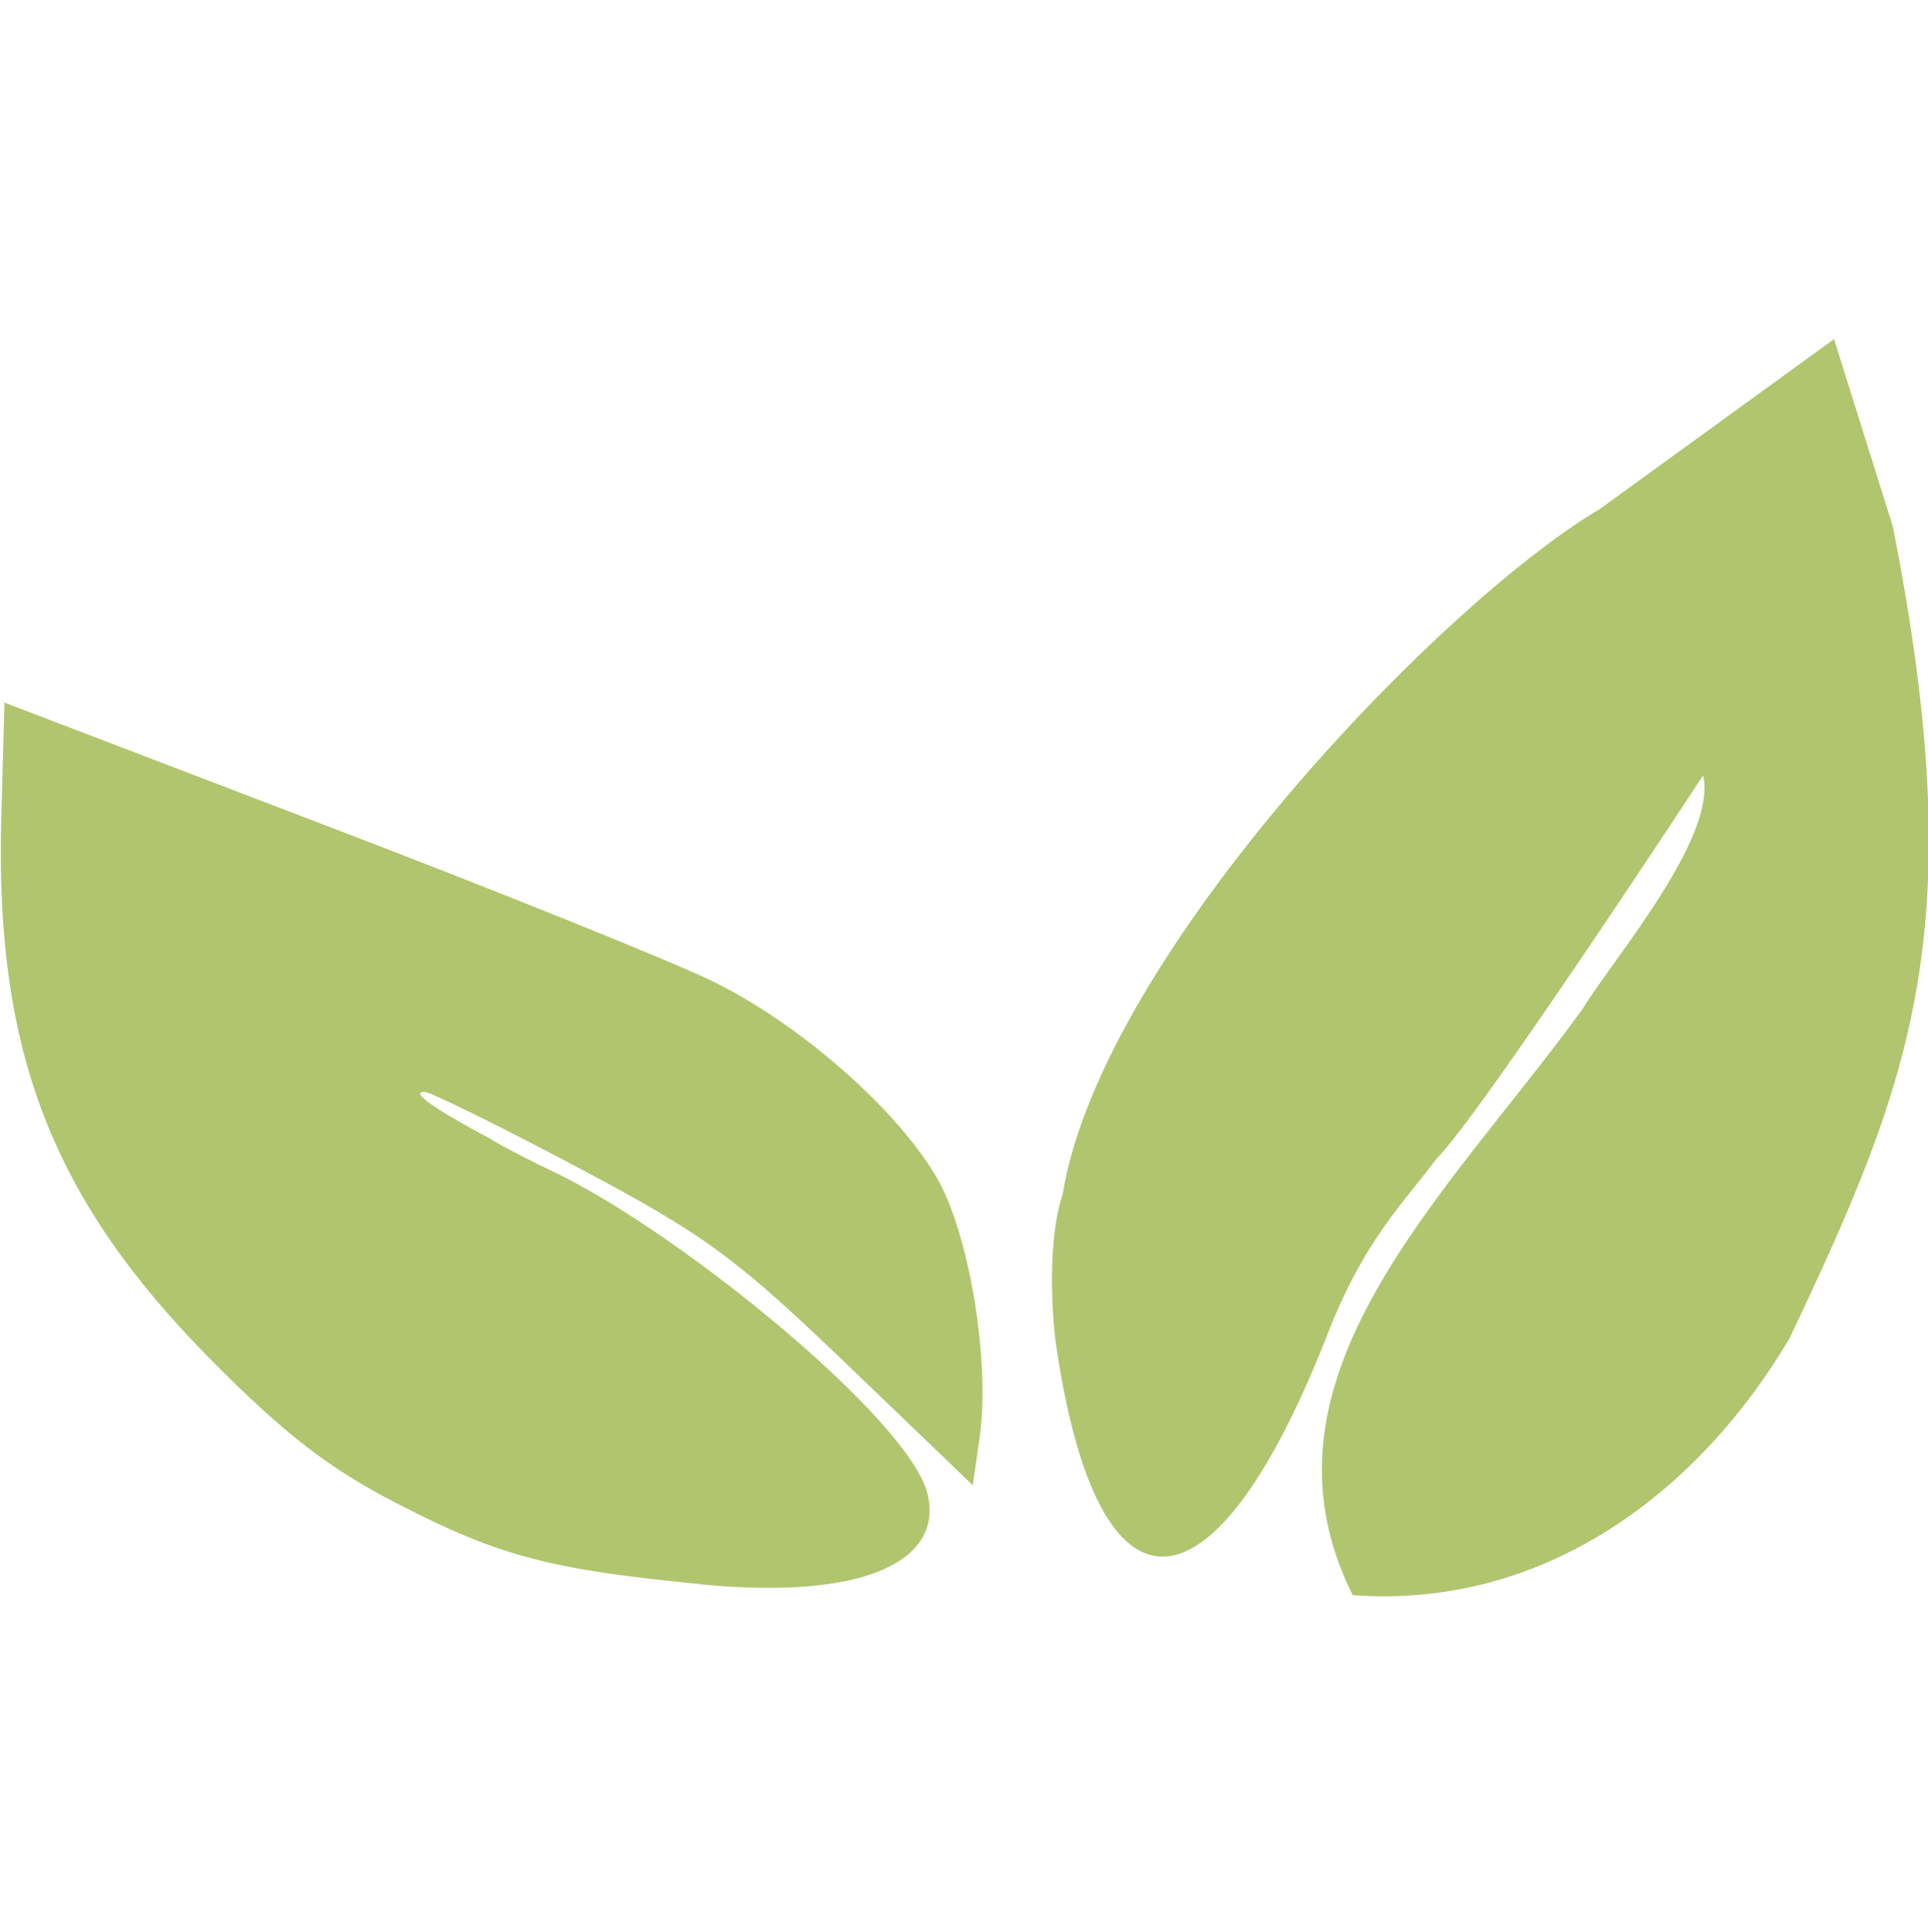 <?xml version="1.0" encoding="UTF-8" standalone="no"?>
<!-- Created with Inkscape (http://www.inkscape.org/) -->

<svg
   xmlns:dc="http://purl.org/dc/elements/1.1/"
   xmlns:cc="http://creativecommons.org/ns#"
   xmlns:rdf="http://www.w3.org/1999/02/22-rdf-syntax-ns#"
   xmlns:svg="http://www.w3.org/2000/svg"
   xmlns="http://www.w3.org/2000/svg"
   xmlns:sodipodi="http://sodipodi.sourceforge.net/DTD/sodipodi-0.dtd"
   xmlns:inkscape="http://www.inkscape.org/namespaces/inkscape"
   width="32"
   height="32.065"
   viewBox="0 0 8.467 8.484"
   version="1.1"
   id="svg8"
   inkscape:version="0.92.3 (2405546, 2018-03-11)"
   sodipodi:docname="logo-2.svg"
   inkscape:export-filename="C:\Documents and Settings\Administrateur\Bureau\Tasmim-Concept\templates\images\logo.png"
   inkscape:export-xdpi="96"
   inkscape:export-ydpi="96">
  <defs
     id="defs2">
    <inkscape:perspective
       sodipodi:type="inkscape:persp3d"
       inkscape:vp_x="0 : 29.104164 : 1"
       inkscape:vp_y="0 : 999.99996 : 0"
       inkscape:vp_z="58.208333 : 29.104164 : 1"
       inkscape:persp3d-origin="29.104167 : 19.402776 : 1"
       id="perspective4535" />
  </defs>
  <sodipodi:namedview
     id="base"
     pagecolor="#ffffff"
     bordercolor="#666666"
     borderopacity="1.0"
     inkscape:pageopacity="0.0"
     inkscape:pageshadow="2"
     inkscape:zoom="5.6"
     inkscape:cx="-13.227208"
     inkscape:cy="-1.2586724"
     inkscape:document-units="mm"
     inkscape:current-layer="g4634"
     showgrid="false"
     fit-margin-top="5.6"
     fit-margin-left="0"
     fit-margin-right="0"
     fit-margin-bottom="5.6"
     inkscape:window-width="1280"
     inkscape:window-height="968"
     inkscape:window-x="-4"
     inkscape:window-y="-4"
     inkscape:window-maximized="1"
     units="px" />
  <g
     inkscape:label="Calque 1"
     inkscape:groupmode="layer"
     id="layer1"
     transform="translate(-83.752,-247.67)">
    <path
       style="fill:none;stroke:#000000;stroke-width:0.132;stroke-linecap:butt;stroke-linejoin:miter;stroke-miterlimit:4;stroke-dasharray:none;stroke-opacity:1"
       d="m 156.184,210.677 c -0.809,-0.055 -1.913,-0.095 -2.419,-0.338 -1.35,-0.619 -1.629,-1.133 -2.151,-1.755 -0.604,-0.862 -0.683,-1.665 -0.705,-2.547 l 0.053,-0.908 3.753,1.425 c 0.888,0.385 1.489,0.652 2.074,1.615 0.148,0.245 0.239,1.107 0.141,1.88 -0.444,-0.092 -0.647,-0.575 -1.09,-0.97 -0.338,-0.273 -0.629,-0.574 -1.069,-0.785 l -1.203,-0.618 v 0 c -0.069,0.349 0.485,0.441 0.899,0.66 0.802,0.454 1.418,0.991 1.909,1.639 0.21,0.234 0.072,0.638 -0.192,0.702 z"
       id="path4537"
       inkscape:connector-curvature="0"
       sodipodi:nodetypes="cccccccccccccccc" />
    <g
       id="g4634">
      <g
         aria-label="sushi place"
         style="font-style:normal;font-variant:normal;font-weight:normal;font-stretch:normal;font-size:19.971px;line-height:0.7;font-family:GoodDog;-inkscape-font-specification:'GoodDog, Normal';font-variant-ligatures:normal;font-variant-caps:normal;font-variant-numeric:normal;font-feature-settings:normal;text-align:start;letter-spacing:0px;word-spacing:0px;writing-mode:lr-tb;text-anchor:start;fill:#b1c56e;fill-opacity:1;stroke:none;stroke-width:0.599"
         id="text4531">
        <path
           d="m 177.334,247.874 c -1.318,-0.579 -4.474,1.338 -3.695,2.936 0.639,1.338 2.177,1.678 3.515,2.277 0.379,0.16 0.919,0.599 0.919,0.879 0,1.138 -1.638,1.638 -2.576,1.158 -0.379,-0.18 -0.439,-0.939 -0.919,-0.899 -0.559,0.04 -1.218,0.659 -0.939,1.218 1.198,2.476 4.873,1.518 5.911,-0.22 0.419,-0.699 0.639,-1.777 0.06,-2.337 -0.939,-0.859 -1.937,-1.298 -3.155,-1.737 -0.399,-0.14 -1.318,-1.058 -0.739,-1.438 1.518,-0.959 2.916,1.438 3.934,0.799 0.22,-0.14 0.479,-0.719 0.32,-1.019 -0.479,-0.959 -1.658,-1.198 -2.636,-1.618 z"
           style="font-style:normal;font-variant:normal;font-weight:normal;font-stretch:normal;font-size:19.971px;line-height:0.7;font-family:GoodDog;-inkscape-font-specification:'GoodDog, Normal';font-variant-ligatures:normal;font-variant-caps:normal;font-variant-numeric:normal;font-feature-settings:normal;text-align:center;writing-mode:lr-tb;text-anchor:middle;fill:#b1c56e;fill-opacity:1;stroke-width:0.599"
           id="path4636"
           inkscape:connector-curvature="0" />
        <path
           d="m 180.564,249.651 c -0.2,2.716 0.679,7.669 4.094,6.211 2.177,-0.939 2.836,-3.894 2.696,-6.311 -0.06,-1.198 -1.098,-2.976 -2.496,-2.397 -0.499,0.22 -0.2,1.019 0.1,1.498 1.198,1.917 0.719,4.633 -0.999,5.812 -0.779,0.519 -0.999,-1.398 -1.198,-2.197 -0.2,-1.298 0,-2.616 0,-3.914 0,-0.699 -0.999,-0.899 -1.698,-0.599 -0.599,0.399 -0.459,1.198 -0.499,1.897 z"
           style="font-style:normal;font-variant:normal;font-weight:normal;font-stretch:normal;font-size:19.971px;line-height:0.7;font-family:GoodDog;-inkscape-font-specification:'GoodDog, Normal';font-variant-ligatures:normal;font-variant-caps:normal;font-variant-numeric:normal;font-feature-settings:normal;text-align:center;writing-mode:lr-tb;text-anchor:middle;fill:#b1c56e;fill-opacity:1;stroke-width:0.599"
           id="path4638"
           inkscape:connector-curvature="0" />
        <path
           d="m 191.571,247.874 c -1.318,-0.579 -4.474,1.338 -3.695,2.936 0.639,1.338 2.177,1.678 3.515,2.277 0.379,0.16 0.919,0.599 0.919,0.879 0,1.138 -1.638,1.638 -2.576,1.158 -0.379,-0.18 -0.439,-0.939 -0.919,-0.899 -0.559,0.04 -1.218,0.659 -0.939,1.218 1.198,2.476 4.873,1.518 5.911,-0.22 0.419,-0.699 0.639,-1.777 0.06,-2.337 -0.939,-0.859 -1.937,-1.298 -3.155,-1.737 -0.399,-0.14 -1.318,-1.058 -0.739,-1.438 1.518,-0.959 2.916,1.438 3.934,0.799 0.22,-0.14 0.479,-0.719 0.32,-1.019 -0.479,-0.959 -1.658,-1.198 -2.636,-1.618 z"
           style="font-style:normal;font-variant:normal;font-weight:normal;font-stretch:normal;font-size:19.971px;line-height:0.7;font-family:GoodDog;-inkscape-font-specification:'GoodDog, Normal';font-variant-ligatures:normal;font-variant-caps:normal;font-variant-numeric:normal;font-feature-settings:normal;text-align:center;writing-mode:lr-tb;text-anchor:middle;fill:#b1c56e;fill-opacity:1;stroke-width:0.599"
           id="path4640"
           inkscape:connector-curvature="0" />
        <path
           d="m 195,250.889 c -0.16,1.498 -0.24,2.916 -0.24,4.414 0,0.24 0.499,0.24 0.659,0.32 0.34,0.08 0.919,-0.16 1.078,-0.419 0.579,-1.238 1.258,-2.317 2.177,-3.235 0.819,1.578 -0.18,3.495 0.899,4.813 0.34,0.34 1.378,0.1 1.418,-0.399 0.2,-2.077 -0.34,-4.174 -0.839,-6.251 -1.478,-0.659 -2.656,0.759 -3.315,1.917 -0.419,-1.498 -0.16,-2.996 0,-4.494 0,-0.32 0,-0.659 -0.26,-0.819 -0.579,-0.26 -1.238,0 -1.398,0.399 -0.599,1.098 -0.04,2.516 -0.18,3.755 z m 3.395,-1.558 c 0.899,-0.839 1.338,-0.479 1.817,-0.32 0.559,0.2 1.019,-0.739 0.539,-1.118 -0.619,-0.499 -2.217,-1.218 -2.816,0.32 -0.32,0.799 0.22,1.358 0.459,1.118 z"
           style="font-style:normal;font-variant:normal;font-weight:normal;font-stretch:normal;font-size:19.971px;line-height:0.7;font-family:GoodDog;-inkscape-font-specification:'GoodDog, Normal';font-variant-ligatures:normal;font-variant-caps:normal;font-variant-numeric:normal;font-feature-settings:normal;text-align:center;writing-mode:lr-tb;text-anchor:middle;fill:#b1c56e;fill-opacity:1;stroke-width:0.599"
           id="path4642"
           inkscape:connector-curvature="0" />
        <path
           d="m 201.868,251.748 c 0,1.118 -0.26,2.337 0.08,3.475 0.2,0.619 0.959,0.539 1.578,0.359 0.08,0 0.18,-0.18 0.18,-0.26 0.26,-0.959 -0.34,-1.837 0,-2.796 0.26,-0.779 -0.1,-1.658 0.519,-2.536 0.34,-0.34 -0.08,-0.799 -0.439,-0.959 -0.599,-0.26 -1.298,-0.08 -1.558,0.439 -0.359,0.699 -0.359,1.478 -0.359,2.277 z m 0.499,-4.513 c 0.459,0.519 1.078,0.599 1.538,0.359 0.359,-0.2 0.899,-1.098 0.539,-1.638 -0.359,-0.519 -1.178,-0.539 -1.797,-0.18 -0.28,0.18 -0.599,1.058 -0.28,1.458 z"
           style="font-style:normal;font-variant:normal;font-weight:normal;font-stretch:normal;font-size:19.971px;line-height:0.7;font-family:GoodDog;-inkscape-font-specification:'GoodDog, Normal';font-variant-ligatures:normal;font-variant-caps:normal;font-variant-numeric:normal;font-feature-settings:normal;text-align:center;writing-mode:lr-tb;text-anchor:middle;fill:#b1c56e;fill-opacity:1;stroke-width:0.599"
           id="path4644"
           inkscape:connector-curvature="0" />
        <path
           d="m 173.647,263.91 c -0.26,2.556 -0.799,5.033 -0.439,7.689 0.1,0.819 0.16,1.837 0.899,2.097 0.559,0.2 1.837,0.2 1.478,-0.539 -0.14,-0.26 -0.419,-0.559 -0.439,-0.679 -0.519,-1.817 -0.639,-2.556 -0.28,-4.394 1.737,-0.639 4.553,-0.439 4.833,-3.076 0.2,-1.937 -2.117,-2.476 -3.755,-2.656 -0.18,-0.08 0,-0.719 -0.28,-0.999 -0.359,-0.459 -1.019,-0.379 -1.558,0 -0.639,0.439 -0.08,1.278 -0.639,1.737 -0.18,0.28 0.22,0.539 0.18,0.819 z m 2.117,0.1 c 0.26,-0.28 0.919,-0.2 1.358,0 0.379,0.08 0.779,0.28 0.679,0.859 -0.18,1.338 -1.737,1.917 -2.476,1.578 -0.439,-0.22 -0.08,-1.917 0.439,-2.436 z"
           style="font-style:normal;font-variant:normal;font-weight:normal;font-stretch:normal;font-size:19.971px;line-height:0.7;font-family:GoodDog;-inkscape-font-specification:'GoodDog, Normal';font-variant-ligatures:normal;font-variant-caps:normal;font-variant-numeric:normal;font-feature-settings:normal;text-align:center;writing-mode:lr-tb;text-anchor:middle;fill:#b1c56e;fill-opacity:1;stroke-width:0.599"
           id="path4646"
           inkscape:connector-curvature="0" />
        <path
           d="m 180.832,263.431 c -0.1,2.077 0.08,4.074 -0.499,6.051 -0.12,0.399 0,0.899 0.3,1.098 0.579,0.3 1.278,0.32 1.558,-0.3 0.919,-1.977 0.28,-4.174 0.399,-6.371 0.08,-1.378 0,-2.876 0,-4.274 0,-0.2 0.12,-0.599 0.1,-0.799 -0.08,-1.178 -1.578,-0.979 -1.957,-0.2 -0.699,1.398 0.16,3.195 0.1,4.793 z"
           style="font-style:normal;font-variant:normal;font-weight:normal;font-stretch:normal;font-size:19.971px;line-height:0.7;font-family:GoodDog;-inkscape-font-specification:'GoodDog, Normal';font-variant-ligatures:normal;font-variant-caps:normal;font-variant-numeric:normal;font-feature-settings:normal;text-align:center;writing-mode:lr-tb;text-anchor:middle;fill:#b1c56e;fill-opacity:1;stroke-width:0.599"
           id="path4648"
           inkscape:connector-curvature="0" />
        <path
           d="m 188.785,271.2 c 1.098,0.739 1.218,-1.917 1.298,-3.135 0.14,-1.857 1.098,-3.555 0.3,-5.252 -0.899,-1.877 -3.874,-1.318 -5.312,-0.34 -0.18,0.18 0,1.797 0.799,1.518 1.058,-0.359 1.797,-0.899 2.976,-0.639 0.439,0.08 0.32,0.979 0.14,1.258 -0.04,0.06 -2.856,-0.619 -4.474,1.558 -0.499,0.659 -0.719,2.077 -0.18,2.796 0.799,1.338 2.397,1.258 3.814,1.518 0.28,0 0.3,0.499 0.639,0.719 z m -0.359,-2.417 c -0.16,0.379 -2.976,-0.06 -2.956,-0.939 0.04,-1.718 2.057,-1.378 3.215,-1.817 0.439,1.058 -0.08,1.737 -0.26,2.756 z m -0.479,-1.598 c -0.2,-0.28 -1.078,-0.26 -1.178,0.24 -0.06,0.3 0.22,0.799 0.659,0.799 0.34,0 0.659,-0.839 0.519,-1.038 z"
           style="font-style:normal;font-variant:normal;font-weight:normal;font-stretch:normal;font-size:19.971px;line-height:0.7;font-family:GoodDog;-inkscape-font-specification:'GoodDog, Normal';font-variant-ligatures:normal;font-variant-caps:normal;font-variant-numeric:normal;font-feature-settings:normal;text-align:center;writing-mode:lr-tb;text-anchor:middle;fill:#b1c56e;fill-opacity:1;stroke-width:0.599"
           id="path4650"
           inkscape:connector-curvature="0" />
        <path
           d="m 190.973,265.588 c -0.32,1.977 0.659,3.834 2.516,4.374 1.538,0.439 3.395,0.659 4.394,-0.879 0.2,-0.32 0.759,-1.578 -0.12,-1.518 -0.879,0.04 -1.578,1.478 -2.636,1.078 -0.699,-0.26 -1.418,-0.34 -1.837,-0.999 -0.359,-0.539 -0.459,-1.298 -0.419,-1.857 0.06,-0.979 0.759,-1.777 1.558,-2.397 0.959,-0.699 2.077,-0.619 2.496,-1.837 0.14,-0.419 -0.02,-0.679 -0.26,-0.779 -1.518,-0.679 -2.936,0.759 -4.034,1.737 -0.879,0.779 -1.438,1.777 -1.658,3.076 z"
           style="font-style:normal;font-variant:normal;font-weight:normal;font-stretch:normal;font-size:19.971px;line-height:0.7;font-family:GoodDog;-inkscape-font-specification:'GoodDog, Normal';font-variant-ligatures:normal;font-variant-caps:normal;font-variant-numeric:normal;font-feature-settings:normal;text-align:center;writing-mode:lr-tb;text-anchor:middle;fill:#b1c56e;fill-opacity:1;stroke-width:0.599"
           id="path4652"
           inkscape:connector-curvature="0" />
        <path
           d="m 198.699,265.149 c 0.04,1.917 0.479,4.174 2.476,5.073 0.959,0.419 1.937,0.18 2.836,0.04 0.819,-0.12 1.198,-1.318 0.479,-1.837 -1.118,0.579 -2.397,1.118 -3.096,-0.1 -0.12,-0.2 0.24,-0.399 0.32,-0.419 0.759,-0.719 2.996,-1.538 3.315,-2.496 0.02,-1.678 -1.398,-3.175 -2.956,-3.395 -1.957,-0.28 -3.415,1.158 -3.375,3.135 z m 2.177,1.019 c -0.479,-0.04 -0.739,-1.897 0.14,-2.357 0.799,-0.419 2.456,0.1 2.017,1.098 -0.3,0.959 -1.218,1.218 -2.157,1.258 z"
           style="font-style:normal;font-variant:normal;font-weight:normal;font-stretch:normal;font-size:19.971px;line-height:0.7;font-family:GoodDog;-inkscape-font-specification:'GoodDog, Normal';font-variant-ligatures:normal;font-variant-caps:normal;font-variant-numeric:normal;font-feature-settings:normal;text-align:center;writing-mode:lr-tb;text-anchor:middle;fill:#b1c56e;fill-opacity:1;stroke-width:0.599"
           id="path4654"
           inkscape:connector-curvature="0" />
      </g>
      <g
         transform="matrix(0.737,0,0,0.737,-11.947,69.925)"
         id="g4626"
         inkscape:export-filename="C:\Documents and Settings\Administrateur\Bureau\Tasmim-Concept\templates\images\logo.png"
         inkscape:export-xdpi="96"
         inkscape:export-ydpi="96">
        <path
           style="opacity:1;fill:#b1c56e;fill-opacity:1;stroke:none;stroke-width:0.033;stroke-miterlimit:4;stroke-dasharray:none;stroke-opacity:1"
           d="m 134.019,250.612 c -0.893,-0.087 -1.197,-0.167 -1.796,-0.476 -0.416,-0.214 -0.678,-0.417 -1.124,-0.868 -0.942,-0.954 -1.28,-1.831 -1.242,-3.223 l 0.019,-0.685 1.891,0.723 c 1.04,0.397 2.09,0.82 2.332,0.939 0.519,0.255 1.091,0.757 1.331,1.166 0.194,0.331 0.321,1.095 0.257,1.548 l -0.041,0.287 -0.751,-0.721 c -0.665,-0.639 -0.849,-0.773 -1.602,-1.172 -0.468,-0.248 -0.88,-0.451 -0.915,-0.451 -0.109,0 0.167,0.16 0.39,0.278 0,0 0.084,0.057 0.412,0.214 0.764,0.379 2.084,1.464 2.195,1.899 0.096,0.376 -0.316,0.644 -1.357,0.543 z"
           id="path4551"
           inkscape:connector-curvature="0"
           sodipodi:nodetypes="ccccccccccccsccccc" />
        <path
           style="opacity:1;fill:#b1c56e;fill-opacity:1;stroke:none;stroke-width:0.038;stroke-miterlimit:4;stroke-dasharray:none;stroke-opacity:1"
           d="m 137.909,250.678 c 1.163,0.085 2.076,-0.636 2.604,-1.531 0.74,-1.56 1.084,-2.448 0.616,-4.834 l -0.351,-1.119 -1.398,1.014 c -0.923,0.543 -2.963,2.643 -3.198,4.079 -0.111,0.338 -0.044,0.87 -0.044,0.87 0.251,1.765 0.949,1.691 1.624,-0.04 0.217,-0.556 0.452,-0.777 0.647,-1.039 0.262,-0.259 1.589,-2.285 1.589,-2.285 0.084,0.372 -0.526,1.08 -0.724,1.4 -0.809,1.113 -2.01,2.195 -1.364,3.485 z"
           id="path4551-8"
           inkscape:connector-curvature="0"
           sodipodi:nodetypes="ccccccsscsccc" />
      </g>
    </g>
  </g>
</svg>
